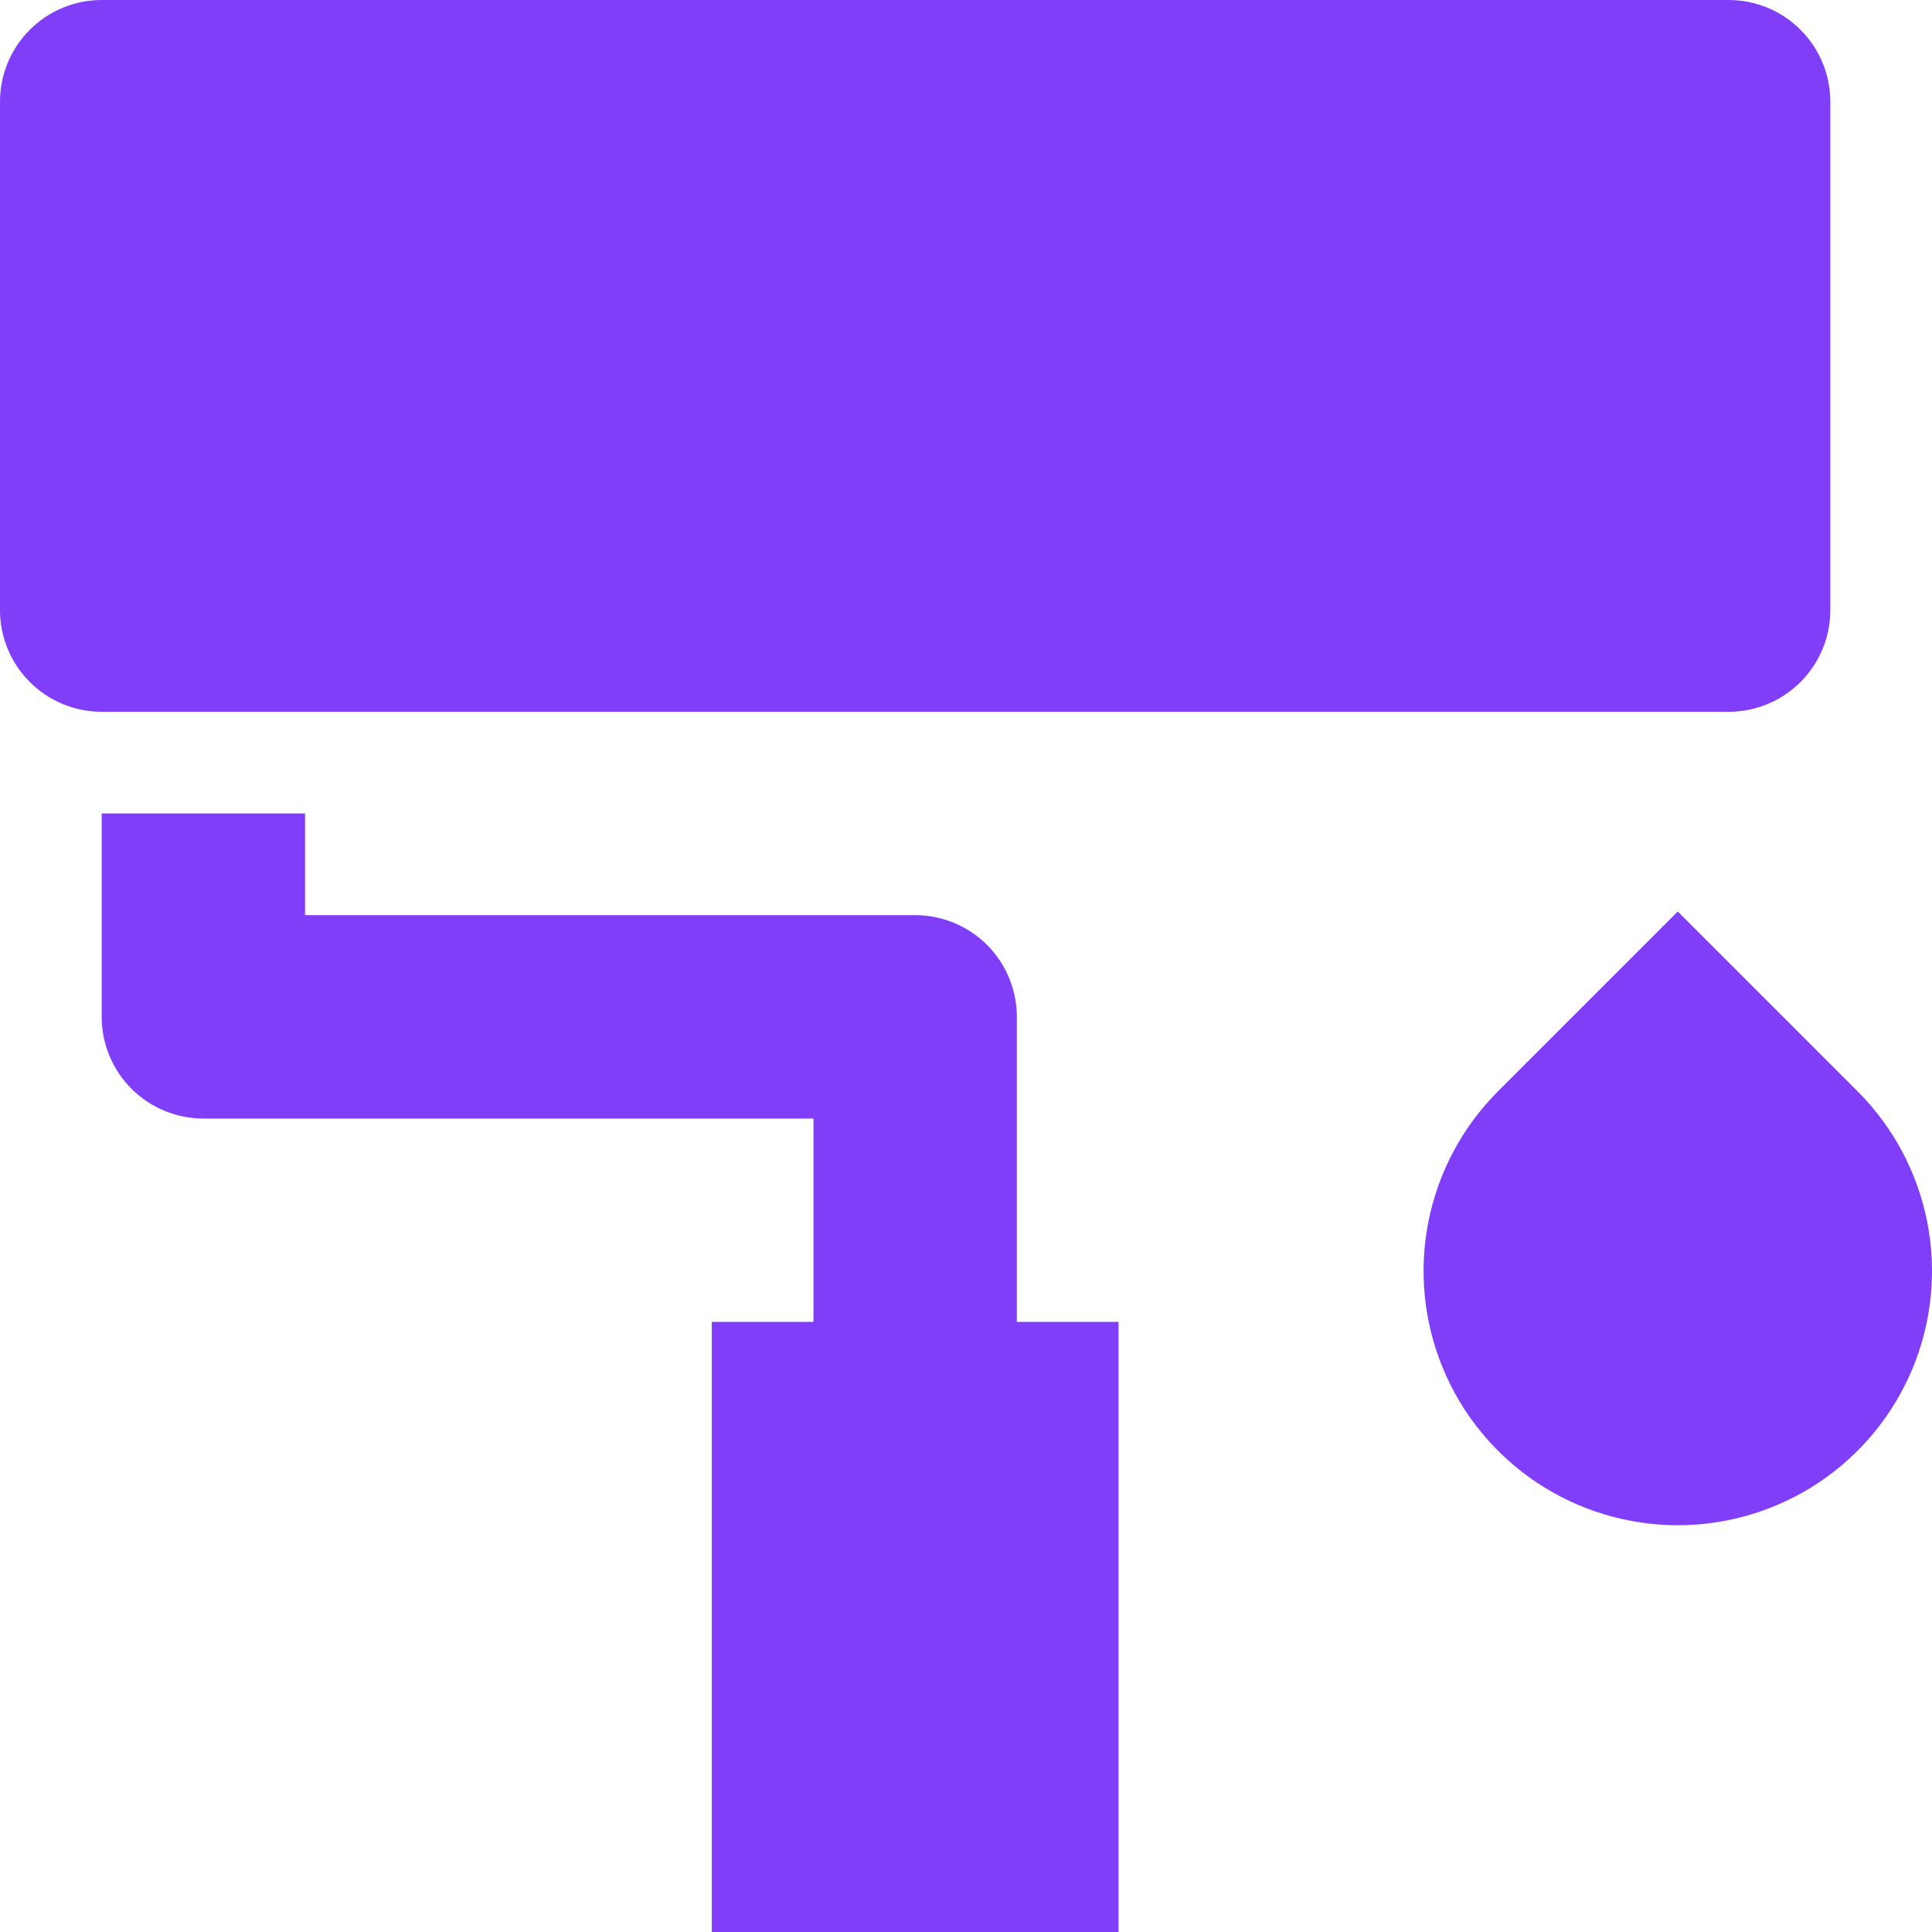 <svg width="100" height="100" viewBox="0 0 100 100" fill="none" xmlns="http://www.w3.org/2000/svg">
<path d="M5.263 0H89.474C90.87 0 92.208 0.555 93.195 1.542C94.182 2.529 94.737 3.867 94.737 5.263V31.579C94.737 32.975 94.182 34.313 93.195 35.301C92.208 36.288 90.87 36.842 89.474 36.842H5.263C3.867 36.842 2.529 36.288 1.542 35.301C0.555 34.313 0 32.975 0 31.579V5.263C0 3.867 0.555 2.529 1.542 1.542C2.529 0.555 3.867 0 5.263 0V0ZM15.79 47.368H47.368C48.764 47.368 50.103 47.923 51.09 48.91C52.077 49.897 52.632 51.236 52.632 52.632V68.421H57.895V100H36.842V68.421H42.105V57.895H10.526C9.13 57.895 7.792 57.34 6.805 56.353C5.818 55.366 5.263 54.028 5.263 52.632V42.105H15.79V47.368ZM77.537 56.484L86.842 47.179L96.147 56.484C97.987 58.325 99.24 60.669 99.747 63.221C100.255 65.774 99.994 68.419 98.998 70.823C98.002 73.227 96.316 75.282 94.152 76.728C91.988 78.173 89.444 78.945 86.842 78.945C84.24 78.945 81.696 78.173 79.532 76.728C77.369 75.282 75.682 73.227 74.686 70.823C73.69 68.419 73.429 65.774 73.937 63.221C74.444 60.669 75.697 58.325 77.537 56.484V56.484Z" fill="#803EF9"/>
</svg>
